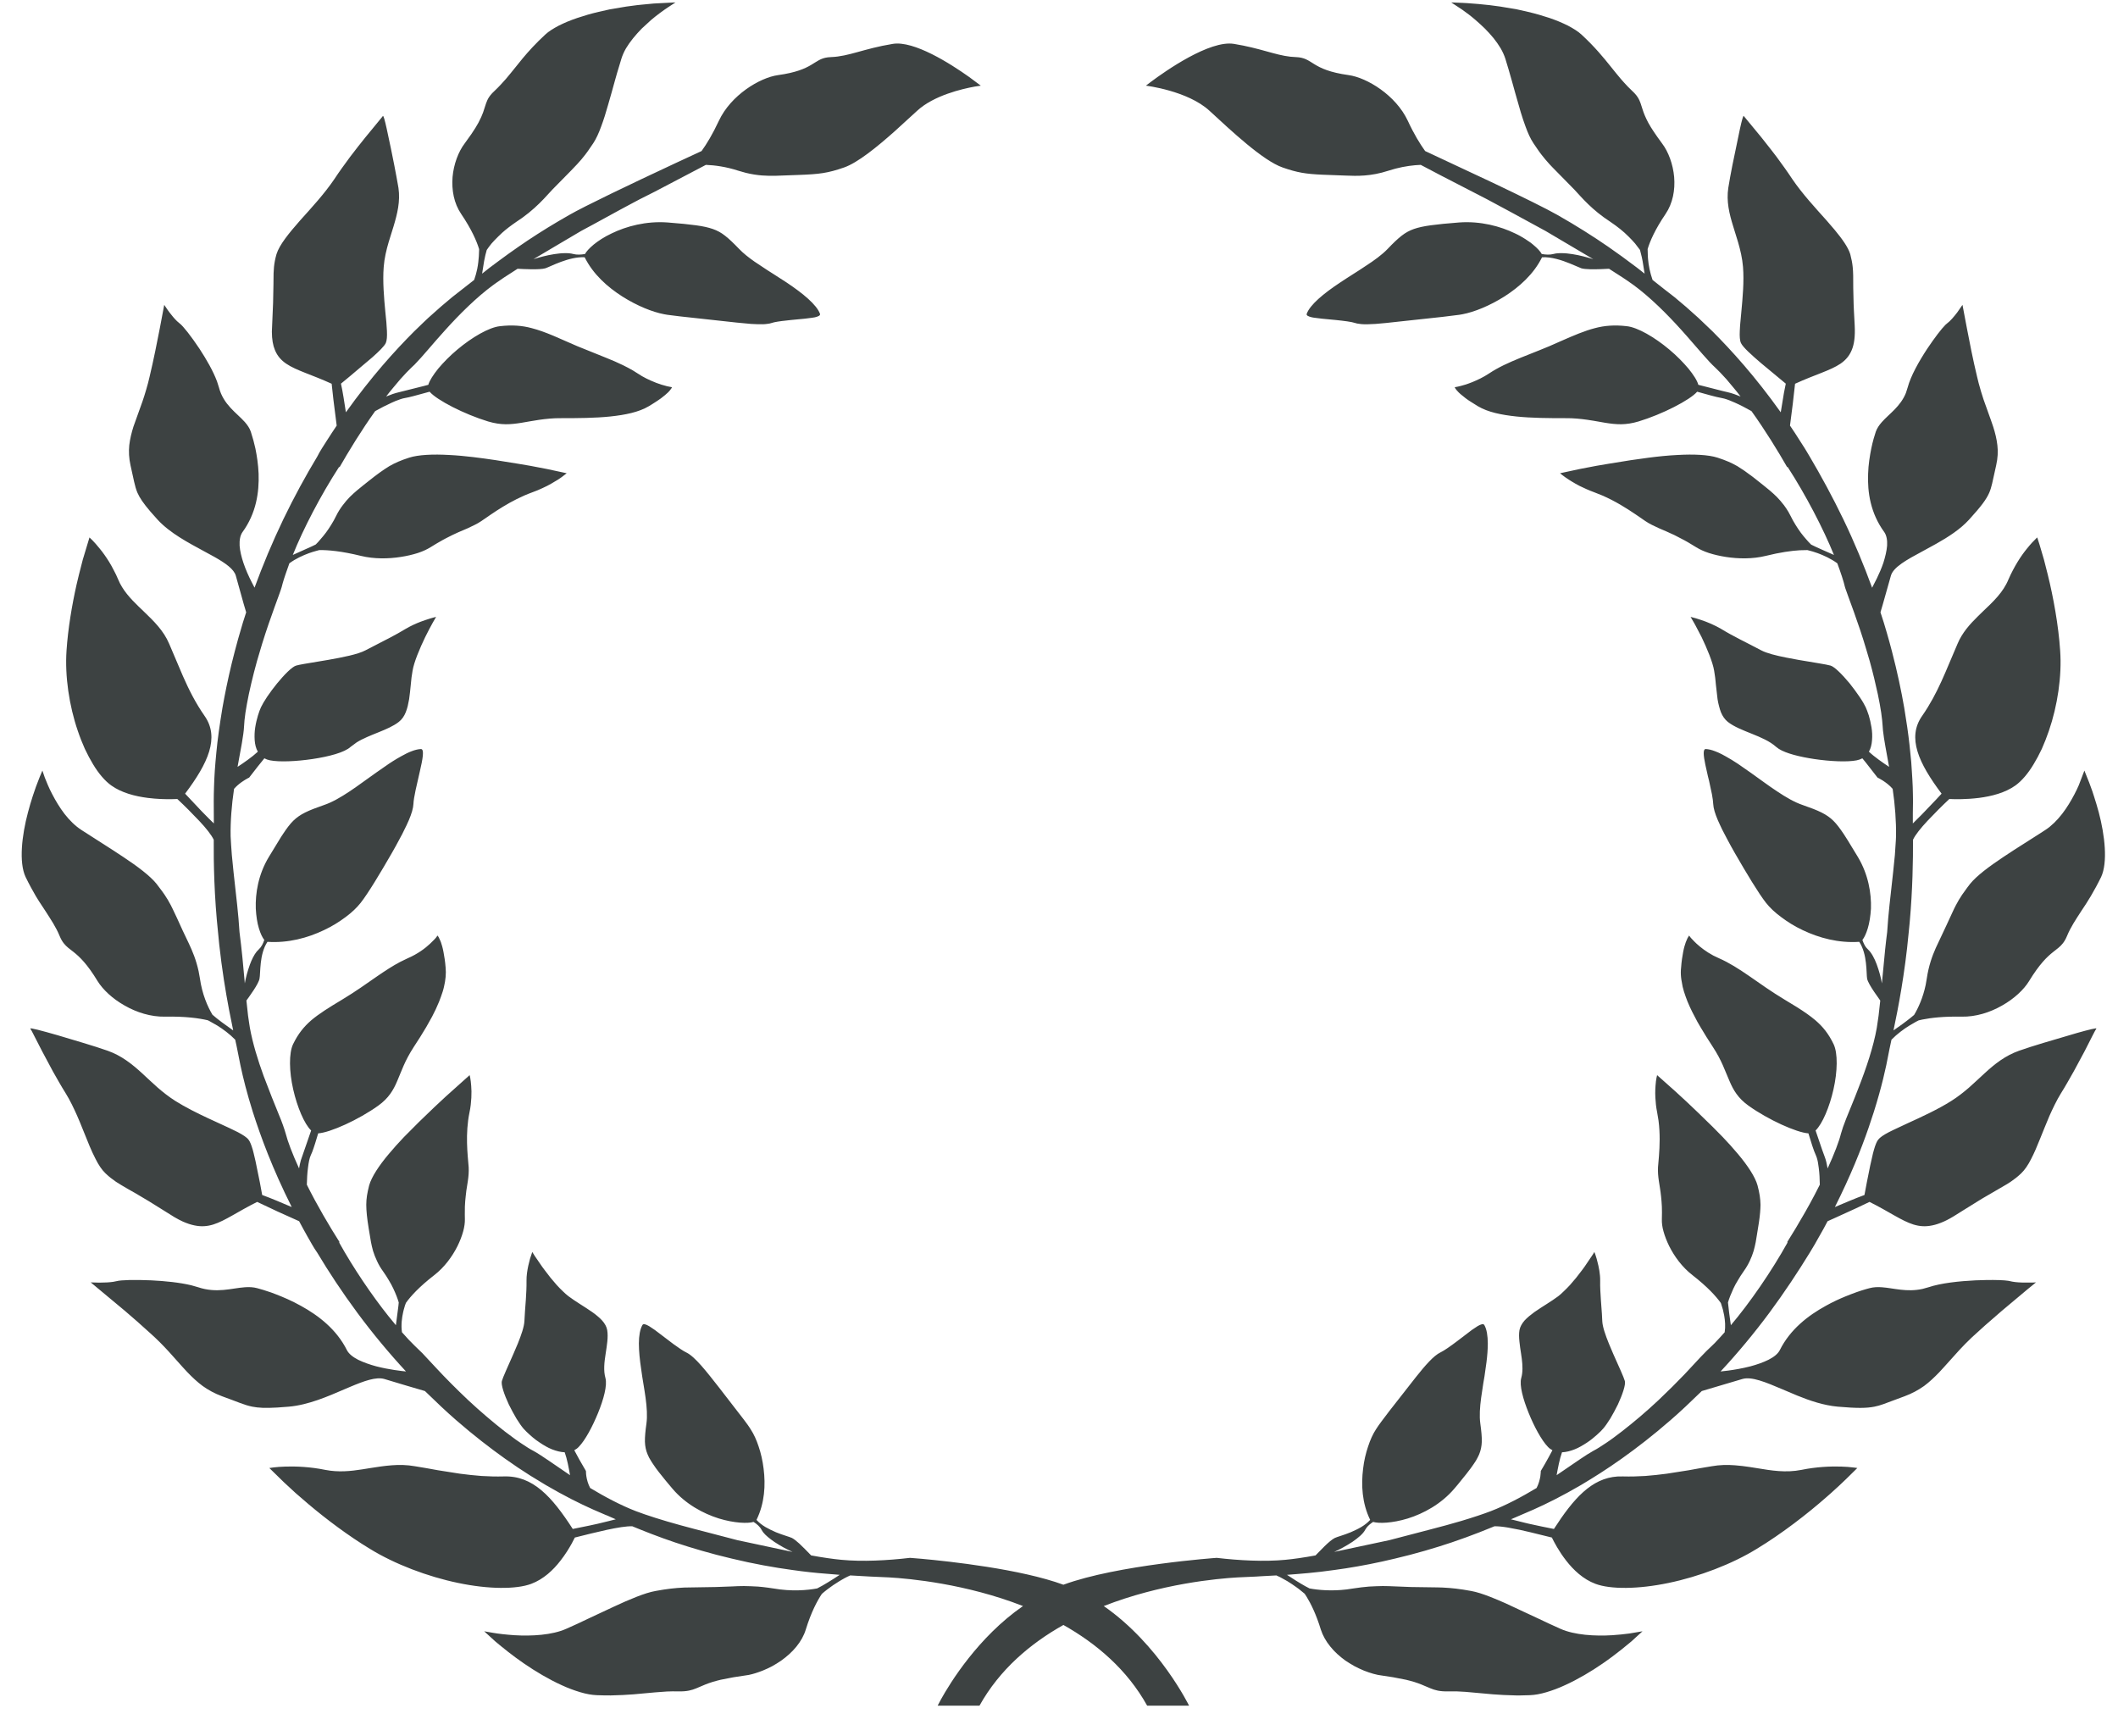 <?xml version="1.0" encoding="UTF-8"?>
<svg width="61px" height="50px" viewBox="0 0 61 50" version="1.1" xmlns="http://www.w3.org/2000/svg" xmlns:xlink="http://www.w3.org/1999/xlink">
    <title>21</title>
    <g id="页面-1" stroke="none" stroke-width="1" fill="none" fill-rule="evenodd">
        <g id="花环" transform="translate(-79, -322)" fill="#3D4242">
            <path d="M98.371,322.073 L98.454,322.07 L98.24,322.21 C98.109,322.297 97.934,322.422 97.753,322.575 L97.484,322.822 C97.397,322.911 97.312,323.005 97.235,323.1 C97.157,323.196 97.089,323.293 97.03,323.391 C96.972,323.491 96.928,323.591 96.897,323.69 L96.771,324.107 C96.75,324.18 96.729,324.254 96.708,324.33 L96.613,324.672 L96.516,325.011 C96.452,325.237 96.387,325.451 96.315,325.64 C96.246,325.831 96.171,325.997 96.087,326.124 L95.931,326.352 C95.906,326.387 95.882,326.42 95.857,326.452 C95.784,326.55 95.707,326.635 95.622,326.729 L95.434,326.926 L94.911,327.458 L94.662,327.727 C94.504,327.893 94.307,328.081 94.042,328.272 L93.875,328.386 C93.72,328.492 93.58,328.598 93.461,328.705 L93.349,328.812 C93.277,328.881 93.214,328.95 93.158,329.012 C93.104,329.079 93.057,329.142 93.019,329.198 L93.016,329.209 C92.993,329.285 92.965,329.397 92.943,329.519 L92.885,329.881 L93.104,329.708 L93.355,329.521 C93.53,329.388 93.727,329.251 93.939,329.102 C94.277,328.867 94.662,328.619 95.081,328.372 L95.401,328.187 C95.839,327.936 97.112,327.325 98.451,326.7 L99.206,326.35 C99.351,326.149 99.522,325.869 99.704,325.479 C100.049,324.741 100.88,324.236 101.409,324.163 C102.442,324.02 102.423,323.703 102.843,323.651 L102.933,323.644 C103.451,323.626 103.866,323.403 104.712,323.264 C105.324,323.163 106.376,323.836 106.912,324.217 L107.248,324.467 L107.071,324.494 C106.713,324.559 105.896,324.747 105.416,325.189 L104.773,325.776 C104.259,326.234 103.7,326.688 103.308,326.824 C102.835,326.988 102.597,327.016 102.005,327.038 L101.343,327.062 C101.105,327.068 100.815,327.061 100.478,326.977 L100.27,326.918 C99.916,326.802 99.588,326.758 99.33,326.748 L97.858,327.52 L97.428,327.737 L97.198,327.859 C96.73,328.106 96.224,328.393 95.734,328.653 C95.283,328.924 94.8,329.2 94.364,329.464 C94.53,329.412 94.749,329.351 94.96,329.319 C95.067,329.303 95.168,329.291 95.261,329.291 C95.354,329.289 95.439,329.295 95.503,329.313 C95.613,329.343 95.732,329.335 95.849,329.315 C95.885,329.245 95.971,329.15 96.099,329.043 C96.163,328.989 96.239,328.937 96.325,328.881 C96.412,328.827 96.508,328.772 96.614,328.723 C97.034,328.518 97.609,328.361 98.228,328.407 L98.691,328.447 L99.043,328.488 C99.249,328.516 99.4,328.55 99.53,328.595 C99.661,328.641 99.769,328.699 99.885,328.791 C100.002,328.882 100.127,329.003 100.288,329.17 C100.408,329.295 100.563,329.418 100.734,329.537 L101.094,329.776 L101.281,329.895 C101.406,329.973 101.531,330.056 101.652,330.134 C102.13,330.453 102.519,330.775 102.616,331.036 C102.633,331.083 102.574,331.113 102.471,331.138 L102.385,331.152 L102.176,331.178 L101.779,331.216 C101.592,331.235 101.414,331.256 101.295,331.282 L101.167,331.317 L101.108,331.326 C101.067,331.332 101.023,331.337 100.972,331.338 C100.875,331.342 100.759,331.334 100.634,331.329 L100.226,331.291 L98.571,331.11 L98.222,331.066 C98.189,331.061 98.158,331.055 98.129,331.05 C97.79,330.986 97.348,330.808 96.922,330.538 C96.493,330.264 96.08,329.896 95.839,329.409 C95.387,329.384 94.855,329.678 94.706,329.727 C94.539,329.775 94.071,329.749 93.907,329.74 L93.513,329.994 L93.295,330.144 C93.262,330.168 93.23,330.191 93.2,330.212 C92.729,330.558 92.238,331.045 91.827,331.501 C91.465,331.899 91.164,332.274 90.941,332.499 L90.85,332.585 C90.764,332.665 90.656,332.781 90.529,332.922 L90.333,333.155 C90.263,333.237 90.193,333.324 90.121,333.419 C90.242,333.369 90.373,333.322 90.498,333.294 L91.213,333.115 C91.257,333.104 91.298,333.093 91.336,333.082 C91.37,332.959 91.477,332.797 91.621,332.616 C91.77,332.439 91.96,332.244 92.171,332.068 C92.592,331.714 93.083,331.427 93.4,331.394 C93.577,331.373 93.736,331.369 93.886,331.379 C94.034,331.389 94.173,331.412 94.316,331.451 C94.51,331.501 94.71,331.574 94.944,331.672 L95.63,331.971 L96.461,332.306 C96.634,332.376 96.793,332.443 96.942,332.517 C97.043,332.566 97.139,332.617 97.23,332.67 L97.362,332.753 C97.447,332.81 97.531,332.859 97.613,332.899 L97.733,332.956 C97.851,333.01 97.959,333.049 98.051,333.078 L98.211,333.123 L98.355,333.152 L98.332,333.192 L98.281,333.258 C98.269,333.271 98.256,333.286 98.24,333.301 C98.192,333.349 98.127,333.402 98.037,333.471 L97.964,333.522 L97.881,333.577 C97.824,333.613 97.76,333.656 97.686,333.699 C97.396,333.871 97.009,333.949 96.573,333.995 C96.138,334.04 95.647,334.043 95.166,334.043 C94.925,334.04 94.72,334.064 94.532,334.09 C94.344,334.116 94.182,334.151 94.024,334.175 C93.866,334.201 93.718,334.219 93.562,334.218 C93.407,334.216 93.244,334.193 93.059,334.138 C92.376,333.931 91.582,333.524 91.373,333.281 L90.906,333.408 C90.859,333.42 90.816,333.431 90.776,333.44 L90.668,333.462 C90.595,333.473 90.499,333.505 90.391,333.549 L90.28,333.598 C90.205,333.632 90.123,333.671 90.043,333.712 L89.805,333.84 C89.413,334.386 89.038,335.002 88.78,335.454 L88.766,335.447 C88.241,336.256 87.737,337.224 87.433,337.982 L87.98,337.736 L88.093,337.681 L88.162,337.61 L88.232,337.529 C88.283,337.472 88.333,337.41 88.385,337.342 C88.438,337.273 88.486,337.197 88.537,337.117 L88.611,336.992 L88.681,336.858 C88.736,336.743 88.803,336.641 88.871,336.551 C88.939,336.461 89.006,336.381 89.077,336.31 C89.218,336.171 89.353,336.064 89.461,335.977 L89.619,335.852 C89.869,335.651 90.046,335.528 90.211,335.426 C90.38,335.329 90.543,335.258 90.782,335.181 C91.047,335.095 91.473,335.077 91.934,335.103 C92.391,335.125 92.885,335.194 93.276,335.252 L93.93,335.357 L94.272,335.415 L94.747,335.506 L95.321,335.629 L95.253,335.682 C95.211,335.716 95.148,335.764 95.064,335.817 L94.869,335.933 C94.833,335.954 94.795,335.975 94.754,335.995 C94.672,336.035 94.584,336.077 94.487,336.118 L94.335,336.177 C93.703,336.406 93.194,336.78 92.862,337.007 C92.802,337.048 92.739,337.083 92.675,337.115 L92.474,337.212 L92.191,337.333 C92.139,337.357 92.084,337.382 92.026,337.41 L91.84,337.504 L91.738,337.559 C91.635,337.616 91.523,337.683 91.397,337.761 C91.304,337.819 91.182,337.877 91.037,337.925 C90.891,337.972 90.722,338.012 90.544,338.039 C90.188,338.095 89.775,338.102 89.394,338.009 C88.839,337.872 88.448,337.838 88.196,337.842 L88.111,337.865 C88.057,337.879 87.984,337.901 87.899,337.931 C87.73,337.993 87.516,338.088 87.334,338.223 L87.225,338.534 C87.192,338.63 87.164,338.718 87.142,338.796 L87.113,338.906 C87.074,339.056 86.796,339.744 86.552,340.533 L86.497,340.717 C86.363,341.148 86.252,341.597 86.167,341.989 C86.126,342.186 86.094,342.367 86.069,342.525 L86.042,342.742 L86.029,342.916 C86.018,343.169 85.931,343.595 85.842,344.085 C86.015,343.972 86.264,343.8 86.426,343.648 C86.37,343.551 86.344,343.438 86.335,343.316 C86.327,343.195 86.331,343.068 86.351,342.945 C86.37,342.821 86.4,342.705 86.429,342.605 C86.458,342.505 86.493,342.421 86.517,342.367 C86.55,342.296 86.613,342.187 86.694,342.066 C86.777,341.944 86.877,341.808 86.981,341.681 C87.191,341.426 87.41,341.204 87.527,341.169 C87.57,341.156 87.652,341.139 87.76,341.12 L88.447,341.005 C88.866,340.931 89.305,340.846 89.524,340.73 L90.244,340.358 C90.392,340.28 90.535,340.201 90.681,340.112 C90.818,340.031 90.974,339.959 91.118,339.904 L91.257,339.855 C91.432,339.795 91.56,339.766 91.56,339.766 L91.463,339.934 C91.402,340.04 91.328,340.186 91.246,340.348 C91.089,340.674 90.923,341.067 90.882,341.318 L90.852,341.512 L90.809,341.93 C90.802,341.999 90.793,342.07 90.783,342.136 C90.771,342.205 90.758,342.271 90.743,342.334 C90.726,342.395 90.71,342.455 90.686,342.512 C90.642,342.624 90.576,342.72 90.486,342.79 C90.18,343.031 89.644,343.148 89.271,343.381 L89.099,343.508 C88.923,343.672 88.469,343.789 88.003,343.859 C87.535,343.929 87.042,343.95 86.777,343.897 C86.715,343.885 86.661,343.865 86.614,343.839 L86.415,344.086 L86.176,344.394 L86.134,344.415 C86.053,344.459 85.875,344.564 85.741,344.718 C85.671,345.183 85.634,345.662 85.642,346.082 L85.656,346.33 C85.662,346.42 85.669,346.518 85.677,346.622 L85.727,347.124 L85.831,348.066 C85.858,348.325 85.883,348.588 85.898,348.844 C85.962,349.333 86.01,349.849 86.051,350.321 C86.076,350.164 86.131,349.963 86.197,349.779 C86.251,349.633 86.318,349.498 86.392,349.406 L86.449,349.346 C86.53,349.272 86.578,349.172 86.612,349.069 C86.559,349.005 86.504,348.892 86.457,348.737 C86.409,348.581 86.379,348.388 86.367,348.168 C86.352,347.729 86.437,347.188 86.741,346.683 L87.093,346.106 L87.151,346.018 C87.26,345.853 87.35,345.733 87.447,345.637 C87.644,345.446 87.865,345.346 88.332,345.184 C88.567,345.105 88.817,344.959 89.07,344.791 L89.261,344.66 L89.833,344.251 L90.202,343.995 C90.282,343.942 90.36,343.892 90.437,343.847 L90.549,343.783 C90.658,343.721 90.762,343.669 90.857,343.634 C90.954,343.596 91.042,343.576 91.12,343.572 C91.232,343.566 91.172,343.869 91.091,344.22 L90.97,344.753 C90.933,344.921 90.911,345.065 90.907,345.154 C90.902,345.275 90.854,345.435 90.775,345.621 L90.71,345.765 C90.672,345.846 90.63,345.932 90.584,346.021 L90.399,346.365 L90.279,346.578 C89.952,347.145 89.602,347.729 89.386,348.003 C89.279,348.138 89.133,348.279 88.952,348.412 C88.772,348.547 88.564,348.678 88.328,348.788 C87.859,349.012 87.297,349.164 86.703,349.124 C86.586,349.298 86.533,349.529 86.511,349.732 C86.488,349.935 86.49,350.112 86.474,350.184 C86.448,350.34 86.181,350.695 86.097,350.815 L86.144,351.248 L86.18,351.494 C86.186,351.532 86.192,351.568 86.197,351.601 C86.275,352.036 86.424,352.525 86.593,352.987 L86.829,353.599 L87.028,354.092 C87.123,354.315 87.189,354.51 87.229,354.648 C87.283,354.864 87.421,355.232 87.613,355.65 C87.627,355.571 87.643,355.491 87.665,355.414 L87.961,354.557 C87.766,354.371 87.559,353.882 87.444,353.372 C87.328,352.862 87.316,352.33 87.442,352.069 C87.588,351.77 87.75,351.57 87.965,351.383 C88.188,351.195 88.465,351.021 88.851,350.79 C89.24,350.556 89.566,350.322 89.867,350.113 C90.095,349.957 90.308,349.817 90.524,349.703 L90.741,349.598 C91.032,349.473 91.248,349.309 91.389,349.176 L91.508,349.058 C91.524,349.041 91.538,349.025 91.55,349.012 L91.602,348.943 L91.633,348.989 L91.673,349.073 C91.681,349.092 91.689,349.112 91.699,349.135 C91.723,349.205 91.751,349.298 91.773,349.418 C91.795,349.537 91.821,349.684 91.834,349.864 C91.843,349.953 91.843,350.044 91.834,350.137 L91.816,350.276 L91.788,350.415 C91.768,350.51 91.736,350.604 91.701,350.701 L91.647,350.845 L91.552,351.063 L91.443,351.281 C91.39,351.38 91.336,351.477 91.278,351.576 C91.165,351.77 91.039,351.966 90.914,352.156 C90.792,352.345 90.699,352.522 90.628,352.683 C90.558,352.843 90.501,352.99 90.443,353.126 C90.329,353.397 90.194,353.626 89.894,353.842 C89.328,354.248 88.511,354.617 88.164,354.64 L88.076,354.929 C88.047,355.021 88.019,355.105 87.992,355.175 L87.952,355.267 C87.914,355.348 87.888,355.478 87.87,355.632 C87.849,355.784 87.841,355.956 87.837,356.118 C88.132,356.713 88.499,357.331 88.78,357.773 L88.766,357.78 C89.173,358.512 89.705,359.3 90.195,359.913 L90.402,360.165 L90.475,359.605 L90.484,359.51 C90.451,359.395 90.398,359.259 90.327,359.108 C90.291,359.032 90.249,358.953 90.2,358.873 L90.124,358.749 L90.039,358.623 C89.962,358.518 89.902,358.414 89.857,358.314 C89.809,358.214 89.773,358.119 89.745,358.028 C89.719,357.937 89.7,357.852 89.685,357.774 L89.618,357.374 C89.57,357.076 89.55,356.876 89.549,356.698 C89.549,356.519 89.576,356.358 89.632,356.138 C89.701,355.894 89.916,355.568 90.195,355.237 C90.334,355.07 90.482,354.907 90.633,354.748 L91.068,354.311 L91.522,353.874 L91.843,353.575 L92.526,352.963 L92.544,353.045 C92.553,353.099 92.564,353.176 92.571,353.273 C92.579,353.37 92.582,353.483 92.575,353.614 C92.567,353.744 92.555,353.885 92.521,354.04 C92.396,354.652 92.467,355.239 92.498,355.613 C92.505,355.749 92.495,355.874 92.474,356.016 L92.431,356.291 L92.412,356.456 C92.402,356.544 92.393,356.641 92.389,356.749 L92.387,356.982 C92.387,357.024 92.388,357.067 92.389,357.112 C92.391,357.212 92.376,357.333 92.339,357.466 C92.302,357.601 92.246,357.745 92.174,357.891 C92.026,358.185 91.805,358.492 91.507,358.723 C91.072,359.06 90.827,359.331 90.691,359.522 L90.663,359.598 L90.629,359.716 C90.623,359.739 90.617,359.764 90.611,359.79 C90.576,359.947 90.546,360.16 90.577,360.368 L90.77,360.581 L90.946,360.759 L91.166,360.972 L91.581,361.417 C91.823,361.678 92.142,362 92.484,362.323 C92.828,362.645 93.2,362.96 93.534,363.221 L93.855,363.46 C93.906,363.496 93.955,363.53 94.002,363.561 L94.199,363.69 C94.259,363.728 94.313,363.759 94.361,363.783 C94.603,363.916 94.974,364.186 95.417,364.484 C95.385,364.295 95.335,364.022 95.264,363.825 C95.147,363.82 95.023,363.789 94.899,363.74 C94.776,363.692 94.658,363.621 94.549,363.548 C94.475,363.501 94.407,363.449 94.346,363.398 L94.26,363.323 C94.179,363.25 94.114,363.187 94.075,363.141 C94.022,363.08 93.952,362.978 93.875,362.856 C93.801,362.732 93.724,362.587 93.654,362.447 C93.52,362.16 93.426,361.879 93.454,361.773 C93.482,361.667 93.631,361.347 93.784,360.997 L93.913,360.695 C94.014,360.445 94.095,360.21 94.103,360.051 C94.113,359.83 94.13,359.632 94.144,359.441 C94.156,359.255 94.167,359.071 94.164,358.882 C94.162,358.739 94.186,358.586 94.215,358.452 L94.265,358.251 L94.33,358.056 L94.401,358.17 L94.614,358.48 L94.69,358.582 C94.743,358.653 94.798,358.726 94.855,358.797 L95.033,359.006 C95.091,359.072 95.153,359.131 95.21,359.187 C95.267,359.242 95.321,359.292 95.372,359.33 C95.573,359.482 95.836,359.632 96.057,359.787 L96.138,359.846 L96.211,359.906 C96.261,359.947 96.304,359.988 96.343,360.031 C96.419,360.116 96.471,360.208 96.488,360.306 C96.505,360.405 96.503,360.515 96.492,360.63 L96.47,360.806 L96.443,360.986 C96.404,361.231 96.377,361.475 96.437,361.686 C96.494,361.895 96.387,362.293 96.225,362.691 C96.064,363.087 95.851,363.482 95.673,363.664 C95.634,363.709 95.587,363.74 95.54,363.766 L95.685,364.034 L95.875,364.363 L95.88,364.455 C95.881,364.474 95.884,364.495 95.888,364.519 C95.903,364.612 95.934,364.734 95.997,364.853 C96.425,365.111 96.886,365.355 97.314,365.52 C97.618,365.636 98.077,365.783 98.596,365.925 C99.115,366.068 99.692,366.209 100.234,366.355 L101.825,366.694 L101.658,366.613 C101.628,366.598 101.598,366.582 101.568,366.566 C101.479,366.516 101.388,366.463 101.303,366.406 C101.167,366.312 101.049,366.218 100.977,366.126 L100.933,366.057 C100.885,365.965 100.799,365.891 100.703,365.83 C100.542,365.879 100.156,365.869 99.704,365.731 C99.254,365.591 98.742,365.315 98.368,364.874 L98.175,364.644 L98.093,364.542 C98.011,364.445 97.947,364.357 97.889,364.281 L97.789,364.135 L97.747,364.069 C97.705,364.005 97.676,363.944 97.652,363.887 C97.602,363.768 97.579,363.655 97.574,363.519 C97.572,363.379 97.587,363.215 97.618,362.996 C97.648,362.78 97.629,362.523 97.593,362.255 L97.563,362.052 L97.496,361.639 L97.467,361.435 C97.426,361.167 97.4,360.906 97.4,360.689 C97.402,360.466 97.432,360.282 97.503,360.159 C97.529,360.115 97.6,360.137 97.696,360.193 L97.861,360.303 L98.395,360.708 C98.545,360.817 98.68,360.909 98.764,360.949 C99.015,361.068 99.35,361.502 99.71,361.961 L100.418,362.877 C100.503,362.989 100.575,363.087 100.624,363.17 C100.71,363.301 100.787,363.467 100.85,363.661 C100.915,363.851 100.965,364.069 100.993,364.301 C101.051,364.763 101.026,365.286 100.788,365.772 C100.858,365.85 100.947,365.919 101.046,365.978 C101.145,366.036 101.249,366.084 101.349,366.128 C101.553,366.211 101.738,366.259 101.808,366.292 C101.865,366.321 101.942,366.382 102.022,366.455 L102.18,366.609 L102.362,366.795 C102.699,366.857 103.003,366.9 103.229,366.921 C103.834,366.98 104.564,366.941 105.209,366.865 L105.539,366.892 C106.337,366.965 108.393,367.186 109.627,367.639 C111.178,367.067 114.042,366.865 114.042,366.865 C114.687,366.941 115.417,366.98 116.022,366.921 C116.25,366.9 116.55,366.857 116.888,366.795 L117.148,366.531 C117.255,366.426 117.366,366.331 117.444,366.292 C117.514,366.259 117.699,366.211 117.901,366.128 C118.001,366.084 118.107,366.036 118.204,365.978 C118.303,365.919 118.391,365.85 118.462,365.772 C118.225,365.286 118.201,364.763 118.258,364.301 C118.284,364.069 118.337,363.851 118.401,363.661 C118.464,363.467 118.54,363.301 118.625,363.17 C118.71,363.032 118.853,362.85 119.014,362.637 L119.777,361.662 C120.045,361.325 120.29,361.042 120.485,360.949 C120.592,360.899 120.777,360.768 120.969,360.623 L121.389,360.303 L121.554,360.193 C121.65,360.137 121.721,360.115 121.749,360.159 C121.82,360.282 121.848,360.466 121.85,360.689 C121.85,360.852 121.836,361.039 121.811,361.236 L121.754,361.639 L121.719,361.845 L121.658,362.255 C121.622,362.523 121.604,362.78 121.634,362.996 C121.664,363.215 121.68,363.379 121.677,363.519 C121.672,363.655 121.648,363.768 121.6,363.887 C121.574,363.944 121.544,364.005 121.506,364.069 C121.466,364.133 121.417,364.202 121.361,364.281 L121.233,364.448 L120.985,364.755 C120.953,364.793 120.92,364.833 120.884,364.874 C120.508,365.315 119.997,365.591 119.546,365.731 C119.094,365.869 118.708,365.879 118.547,365.83 C118.477,365.876 118.41,365.929 118.361,365.992 L118.318,366.057 C118.261,366.17 118.118,366.289 117.948,366.406 C117.863,366.463 117.771,366.516 117.681,366.566 C117.593,366.614 117.505,366.66 117.424,366.694 L119.016,366.355 L120.119,366.067 C120.302,366.02 120.482,365.972 120.655,365.925 L121.084,365.803 C121.425,365.701 121.72,365.603 121.936,365.52 C122.366,365.355 122.826,365.111 123.255,364.853 C123.317,364.734 123.347,364.612 123.363,364.519 C123.377,364.424 123.376,364.363 123.376,364.363 L123.495,364.16 C123.563,364.044 123.643,363.893 123.711,363.766 C123.662,363.74 123.618,363.709 123.577,363.664 C123.401,363.482 123.185,363.087 123.026,362.691 C122.865,362.293 122.755,361.895 122.813,361.686 C122.861,361.517 122.853,361.327 122.829,361.133 L122.808,360.986 C122.789,360.864 122.771,360.746 122.76,360.63 C122.748,360.515 122.745,360.405 122.762,360.306 C122.78,360.208 122.834,360.116 122.907,360.031 C122.947,359.988 122.991,359.947 123.039,359.906 L123.192,359.787 C123.414,359.632 123.676,359.482 123.879,359.33 C123.929,359.292 123.984,359.242 124.039,359.187 C124.098,359.131 124.158,359.072 124.218,359.006 L124.396,358.797 L124.562,358.582 L124.637,358.48 L124.874,358.13 L124.919,358.056 L124.947,358.13 L124.985,358.251 L125.004,358.326 C125.047,358.483 125.089,358.691 125.086,358.882 C125.082,359.071 125.095,359.255 125.107,359.441 L125.136,359.837 C125.14,359.906 125.144,359.977 125.147,360.051 C125.155,360.21 125.235,360.445 125.337,360.695 L125.465,360.997 C125.62,361.347 125.769,361.667 125.797,361.773 C125.825,361.879 125.729,362.16 125.597,362.447 C125.527,362.587 125.451,362.732 125.376,362.856 C125.299,362.978 125.228,363.08 125.174,363.141 C125.137,363.187 125.073,363.25 124.991,363.323 C124.909,363.396 124.813,363.477 124.703,363.548 C124.591,363.621 124.474,363.692 124.351,363.74 C124.229,363.789 124.105,363.82 123.987,363.825 C123.916,364.022 123.866,364.295 123.832,364.484 L124.511,364.021 C124.658,363.922 124.785,363.84 124.889,363.783 C124.984,363.735 125.107,363.656 125.249,363.561 C125.392,363.468 125.547,363.349 125.715,363.221 C126.052,362.96 126.424,362.645 126.766,362.323 L127.161,361.94 C127.287,361.815 127.406,361.694 127.515,361.58 L127.977,361.084 C128.059,360.997 128.122,360.933 128.152,360.904 L128.304,360.759 L128.39,360.675 C128.477,360.586 128.571,360.48 128.672,360.368 C128.698,360.202 128.683,360.032 128.659,359.891 L128.621,359.716 L128.568,359.543 L128.559,359.522 C128.422,359.331 128.177,359.06 127.744,358.723 C127.446,358.492 127.224,358.185 127.076,357.891 C127.004,357.745 126.948,357.601 126.911,357.466 C126.873,357.333 126.859,357.212 126.863,357.112 C126.868,356.977 126.866,356.857 126.863,356.749 C126.858,356.641 126.849,356.544 126.84,356.456 C126.822,356.28 126.795,356.141 126.777,356.016 C126.756,355.874 126.745,355.749 126.752,355.613 L126.779,355.296 C126.801,355.003 126.816,354.645 126.766,354.268 L126.728,354.04 C126.696,353.885 126.683,353.744 126.676,353.614 C126.671,353.527 126.671,353.448 126.674,353.375 L126.68,353.273 C126.692,353.079 126.726,352.963 126.726,352.963 L127.255,353.434 L127.568,353.722 L127.888,354.026 L128.322,354.448 L128.618,354.748 C128.769,354.907 128.918,355.07 129.057,355.237 C129.335,355.568 129.551,355.894 129.618,356.138 C129.676,356.358 129.701,356.519 129.704,356.698 C129.702,356.84 129.689,356.997 129.658,357.206 L129.601,357.56 C129.583,357.688 129.557,357.846 129.505,358.028 C129.478,358.119 129.442,358.214 129.395,358.314 C129.364,358.381 129.327,358.449 129.283,358.518 L129.127,358.749 L129.052,358.873 C129.002,358.953 128.959,359.032 128.924,359.108 C128.854,359.259 128.8,359.395 128.767,359.51 L128.802,359.82 L128.85,360.165 C129.392,359.526 130.02,358.617 130.485,357.78 L130.472,357.773 L130.721,357.368 C130.896,357.077 131.085,356.748 131.259,356.417 L131.412,356.118 C131.41,355.956 131.402,355.784 131.381,355.632 C131.368,355.516 131.349,355.414 131.324,355.337 L131.297,355.267 C131.234,355.135 131.159,354.887 131.084,354.64 C130.741,354.617 129.925,354.248 129.357,353.842 C129.057,353.626 128.922,353.397 128.808,353.126 L128.621,352.683 C128.55,352.522 128.459,352.345 128.335,352.156 C128.211,351.966 128.086,351.77 127.973,351.576 L127.887,351.428 L127.735,351.137 L127.665,350.99 C127.619,350.893 127.582,350.796 127.548,350.701 C127.513,350.604 127.483,350.51 127.461,350.415 L127.436,350.276 C127.426,350.228 127.419,350.181 127.415,350.137 C127.406,350.044 127.406,349.953 127.417,349.864 C127.429,349.684 127.454,349.537 127.476,349.418 C127.498,349.298 127.527,349.205 127.552,349.135 L127.599,349.024 L127.646,348.943 L127.7,349.012 L127.796,349.113 C127.816,349.133 127.838,349.154 127.861,349.176 C127.976,349.282 128.136,349.408 128.344,349.519 L128.51,349.598 C128.801,349.725 129.08,349.904 129.384,350.113 L129.859,350.442 C130.027,350.556 130.205,350.673 130.4,350.79 L130.752,351.004 C130.965,351.138 131.137,351.258 131.285,351.383 C131.502,351.57 131.664,351.77 131.808,352.069 C131.935,352.33 131.922,352.862 131.806,353.372 C131.692,353.882 131.484,354.371 131.29,354.557 L131.48,355.115 C131.503,355.179 131.526,355.242 131.548,355.301 C131.592,355.412 131.616,355.532 131.637,355.65 C131.829,355.232 131.969,354.864 132.021,354.648 L132.081,354.457 C132.106,354.385 132.135,354.307 132.169,354.222 L132.422,353.599 C132.458,353.511 132.494,353.42 132.528,353.327 C132.746,352.772 132.958,352.145 133.053,351.601 L133.105,351.248 L133.153,350.815 L132.978,350.565 C132.885,350.427 132.791,350.273 132.774,350.184 C132.761,350.112 132.764,349.935 132.74,349.732 C132.718,349.529 132.663,349.298 132.548,349.124 C131.952,349.164 131.39,349.012 130.921,348.788 C130.686,348.678 130.479,348.547 130.3,348.412 C130.118,348.279 129.97,348.138 129.864,348.003 C129.648,347.729 129.298,347.145 128.971,346.578 L128.851,346.365 L128.739,346.157 C128.689,346.065 128.642,345.975 128.6,345.89 L128.541,345.765 C128.446,345.567 128.38,345.392 128.354,345.252 L128.342,345.154 C128.339,345.087 128.327,344.99 128.305,344.874 L128.223,344.49 L128.189,344.354 L128.114,344.017 C128.061,343.76 128.04,343.567 128.13,343.572 C128.207,343.576 128.296,343.596 128.392,343.634 C128.456,343.657 128.524,343.688 128.594,343.724 L128.702,343.783 C128.811,343.843 128.929,343.915 129.05,343.995 L129.418,344.251 L129.798,344.524 C129.926,344.616 130.054,344.707 130.182,344.791 C130.434,344.959 130.683,345.105 130.919,345.184 C131.384,345.346 131.607,345.446 131.802,345.637 C131.899,345.733 131.988,345.853 132.1,346.018 L132.218,346.203 L132.51,346.683 C132.811,347.188 132.899,347.729 132.885,348.168 C132.872,348.388 132.84,348.581 132.793,348.737 C132.746,348.892 132.691,349.005 132.639,349.069 C132.664,349.146 132.697,349.222 132.746,349.286 L132.802,349.346 C132.896,349.432 132.986,349.596 133.053,349.779 C133.12,349.963 133.176,350.164 133.2,350.321 L133.294,349.339 C133.311,349.173 133.331,349.007 133.352,348.844 C133.367,348.588 133.392,348.325 133.419,348.066 L133.523,347.124 L133.574,346.622 L133.602,346.2 C133.604,346.159 133.606,346.119 133.607,346.082 C133.614,345.662 133.579,345.183 133.51,344.718 C133.331,344.512 133.074,344.394 133.074,344.394 L132.736,343.96 C132.702,343.919 132.669,343.877 132.637,343.839 C132.59,343.865 132.535,343.885 132.474,343.897 C132.21,343.95 131.716,343.929 131.247,343.859 C130.839,343.797 130.443,343.701 130.231,343.567 L130.152,343.508 C129.791,343.183 129.12,343.072 128.763,342.79 C128.676,342.72 128.61,342.624 128.564,342.512 C128.541,342.455 128.525,342.395 128.509,342.334 C128.492,342.271 128.478,342.205 128.467,342.136 L128.419,341.719 L128.409,341.615 L128.398,341.512 C128.39,341.446 128.379,341.379 128.369,341.318 C128.328,341.067 128.163,340.674 128.007,340.348 L127.836,340.021 C127.819,339.989 127.803,339.96 127.788,339.934 L127.69,339.766 L127.837,339.805 C127.882,339.819 127.935,339.835 127.994,339.855 C128.171,339.913 128.385,340.004 128.57,340.112 C128.933,340.334 129.285,340.496 129.726,340.73 C129.882,340.813 130.151,340.88 130.445,340.938 L130.802,341.005 C131.217,341.077 131.607,341.134 131.723,341.169 C131.839,341.204 132.059,341.426 132.271,341.681 C132.374,341.808 132.471,341.944 132.555,342.066 C132.638,342.187 132.7,342.296 132.733,342.367 C132.758,342.421 132.79,342.505 132.823,342.605 C132.853,342.705 132.88,342.821 132.9,342.945 C132.921,343.068 132.926,343.195 132.916,343.316 C132.907,343.438 132.881,343.551 132.826,343.648 C132.986,343.8 133.236,343.972 133.407,344.085 L133.301,343.499 C133.27,343.321 133.244,343.163 133.231,343.035 L133.222,342.916 C133.217,342.817 133.202,342.682 133.18,342.525 C133.156,342.367 133.124,342.186 133.082,341.989 C133.019,341.695 132.941,341.369 132.85,341.042 L132.754,340.717 C132.519,339.914 132.225,339.18 132.15,338.95 L132.136,338.906 C132.097,338.735 132.018,338.5 131.916,338.223 C131.732,338.088 131.519,337.993 131.352,337.931 L131.2,337.881 L131.054,337.842 L130.838,337.847 C130.596,337.861 130.271,337.906 129.855,338.009 C129.476,338.102 129.063,338.095 128.704,338.039 C128.53,338.012 128.358,337.972 128.214,337.925 C128.067,337.877 127.948,337.819 127.853,337.761 L127.618,337.619 C127.581,337.598 127.546,337.578 127.511,337.559 L127.224,337.41 C127.05,337.326 126.905,337.268 126.777,337.212 L126.574,337.115 C126.511,337.083 126.447,337.048 126.388,337.007 L126.107,336.814 C125.846,336.637 125.522,336.432 125.146,336.269 L124.915,336.177 C124.758,336.12 124.619,336.055 124.495,335.995 C124.414,335.954 124.342,335.912 124.278,335.873 L124.188,335.817 C124.105,335.764 124.039,335.716 123.996,335.682 L123.931,335.629 L124.504,335.506 L124.979,335.415 L125.321,335.357 C125.549,335.318 125.778,335.282 125.974,335.252 L126.484,335.181 C126.754,335.146 127.042,335.116 127.316,335.103 C127.779,335.077 128.202,335.095 128.469,335.181 C128.706,335.258 128.869,335.329 129.039,335.426 C129.171,335.507 129.311,335.603 129.49,335.74 L129.789,335.977 C129.899,336.064 130.032,336.171 130.173,336.31 C130.244,336.381 130.311,336.461 130.381,336.551 C130.425,336.611 130.47,336.676 130.511,336.747 L130.57,336.858 C130.615,336.951 130.664,337.036 130.714,337.117 C130.764,337.197 130.814,337.273 130.865,337.342 L130.942,337.44 L131.018,337.529 C131.067,337.585 131.113,337.638 131.159,337.681 L131.168,337.687 C131.309,337.76 131.61,337.889 131.819,337.982 C131.512,337.224 131.008,336.256 130.485,335.447 L130.472,335.454 C130.214,335.002 129.836,334.386 129.444,333.84 L129.208,333.712 L129.088,333.652 L128.971,333.598 C128.856,333.546 128.75,333.504 128.662,333.48 L128.582,333.462 C128.422,333.435 128.151,333.356 127.88,333.281 C127.667,333.524 126.875,333.931 126.19,334.138 C126.006,334.193 125.843,334.216 125.689,334.218 C125.533,334.219 125.385,334.201 125.225,334.175 L124.899,334.118 C124.841,334.108 124.782,334.099 124.719,334.09 C124.532,334.064 124.326,334.04 124.084,334.043 C123.603,334.043 123.112,334.04 122.678,333.995 C122.241,333.949 121.854,333.871 121.565,333.699 L121.37,333.577 C121.308,333.539 121.259,333.505 121.214,333.471 L121.065,333.351 C121.045,333.334 121.027,333.317 121.011,333.301 C120.963,333.255 120.936,333.216 120.918,333.192 L120.896,333.152 L120.981,333.136 C121.032,333.125 121.107,333.107 121.199,333.078 C121.261,333.058 121.329,333.035 121.403,333.005 L121.516,332.956 C121.595,332.921 121.678,332.881 121.762,332.832 L121.89,332.753 C122.019,332.667 122.156,332.591 122.307,332.517 C122.458,332.443 122.618,332.376 122.787,332.306 L123.329,332.09 C123.424,332.052 123.521,332.013 123.62,331.971 L123.924,331.837 C124.34,331.653 124.642,331.526 124.932,331.451 C125.078,331.412 125.216,331.389 125.366,331.379 C125.515,331.369 125.675,331.373 125.852,331.394 C126.167,331.427 126.658,331.714 127.079,332.068 C127.29,332.244 127.48,332.439 127.629,332.616 C127.775,332.797 127.881,332.959 127.913,333.082 L128.614,333.261 C128.662,333.273 128.709,333.284 128.754,333.294 C128.877,333.322 129.008,333.369 129.13,333.419 L129.023,333.282 L128.918,333.155 C128.85,333.072 128.784,332.992 128.723,332.922 L128.545,332.73 C128.491,332.674 128.442,332.625 128.399,332.585 C128.2,332.406 127.918,332.059 127.574,331.67 L127.423,331.501 C127.013,331.045 126.523,330.558 126.052,330.212 L125.851,330.071 C125.815,330.046 125.776,330.02 125.736,329.994 L125.341,329.74 L125.101,329.751 C124.902,329.758 124.656,329.759 124.545,329.727 L124.212,329.587 C123.983,329.494 123.683,329.394 123.412,329.409 C123.172,329.896 122.757,330.264 122.329,330.538 C121.901,330.808 121.459,330.986 121.121,331.05 L121.028,331.066 L120.544,331.126 L118.917,331.302 L118.616,331.329 L118.381,331.339 C118.345,331.34 118.31,331.339 118.277,331.338 L118.207,331.334 L118.084,331.317 L118.032,331.303 C117.926,331.267 117.705,331.24 117.472,331.216 L117.074,331.178 L116.835,331.148 C116.815,331.145 116.797,331.142 116.781,331.138 C116.676,331.113 116.617,331.083 116.635,331.036 C116.731,330.775 117.119,330.453 117.601,330.134 L117.782,330.015 L118.156,329.776 L118.339,329.655 C118.58,329.499 118.803,329.337 118.964,329.17 C119.122,329.003 119.249,328.882 119.365,328.791 C119.483,328.699 119.591,328.641 119.72,328.595 C119.85,328.55 120.003,328.516 120.207,328.488 L120.56,328.447 L121.022,328.407 C121.641,328.361 122.216,328.518 122.637,328.723 C122.744,328.772 122.838,328.827 122.924,328.881 L123.084,328.989 C123.108,329.007 123.13,329.025 123.151,329.043 C123.281,329.15 123.366,329.245 123.403,329.315 C123.517,329.335 123.637,329.343 123.747,329.313 C123.812,329.295 123.894,329.289 123.988,329.291 C124.081,329.291 124.184,329.303 124.289,329.319 C124.501,329.351 124.719,329.412 124.887,329.464 C124.449,329.2 123.965,328.924 123.515,328.653 L122.531,328.117 L121.824,327.737 L120.506,327.057 C120.326,326.962 120.127,326.858 119.918,326.748 C119.712,326.756 119.462,326.786 119.189,326.857 L118.981,326.918 C118.483,327.081 118.075,327.07 117.77,327.057 L117.077,327.031 C116.603,327.009 116.367,326.972 115.942,326.824 C115.375,326.628 114.462,325.768 113.833,325.189 C113.205,324.611 112.003,324.467 112.003,324.467 L112.143,324.36 C112.565,324.045 113.84,323.149 114.54,323.264 C115.301,323.389 115.711,323.582 116.163,323.633 L116.316,323.644 C116.836,323.66 116.739,324.01 117.842,324.163 C118.369,324.236 119.201,324.741 119.546,325.479 C119.727,325.869 119.9,326.149 120.045,326.35 L122.011,327.271 C122.852,327.672 123.548,328.015 123.849,328.187 C124.393,328.495 124.887,328.809 125.312,329.102 L125.714,329.387 L126.146,329.708 L126.366,329.881 L126.308,329.519 L126.284,329.401 L126.233,329.198 L126.091,329.012 C126.037,328.95 125.974,328.881 125.903,328.812 C125.762,328.668 125.584,328.527 125.376,328.386 C124.848,328.043 124.56,327.694 124.34,327.458 L123.717,326.824 C123.686,326.792 123.656,326.76 123.627,326.729 C123.544,326.635 123.467,326.55 123.394,326.452 C123.319,326.357 123.249,326.247 123.164,326.124 C123.078,325.997 123.004,325.831 122.935,325.64 C122.888,325.514 122.843,325.377 122.799,325.233 L122.638,324.672 L122.543,324.33 C122.48,324.102 122.415,323.886 122.355,323.69 C122.323,323.591 122.277,323.491 122.22,323.391 C122.162,323.293 122.092,323.196 122.017,323.1 C121.938,323.005 121.854,322.911 121.765,322.822 C121.678,322.737 121.585,322.653 121.495,322.575 C121.363,322.46 121.23,322.361 121.117,322.282 L120.797,322.07 L121.144,322.084 L121.266,322.091 C121.363,322.097 121.47,322.105 121.586,322.116 L121.909,322.149 L122.21,322.189 L122.686,322.269 L123.005,322.341 C123.112,322.366 123.219,322.394 123.321,322.423 L123.625,322.517 C123.721,322.551 123.816,322.585 123.904,322.622 C123.994,322.659 124.077,322.699 124.156,322.737 C124.312,322.82 124.446,322.902 124.545,322.993 C124.937,323.355 125.178,323.654 125.387,323.913 C125.491,324.041 125.585,324.162 125.683,324.275 C125.749,324.35 125.815,324.424 125.885,324.497 L125.996,324.606 C126.112,324.712 126.176,324.799 126.215,324.887 L126.25,324.974 L126.31,325.159 C126.342,325.261 126.389,325.378 126.471,325.534 C126.556,325.69 126.683,325.879 126.869,326.131 C127.05,326.368 127.184,326.728 127.217,327.098 C127.248,327.473 127.178,327.854 126.969,328.163 C126.664,328.612 126.521,328.948 126.453,329.172 L126.459,329.381 C126.46,329.406 126.462,329.433 126.465,329.462 C126.472,329.547 126.486,329.644 126.507,329.747 C126.529,329.848 126.557,329.955 126.595,330.062 L126.926,330.324 C127.019,330.396 127.118,330.473 127.224,330.555 L127.553,330.832 L127.916,331.156 L128.319,331.54 C128.875,332.099 129.547,332.836 130.287,333.874 L130.379,333.314 C130.396,333.222 130.413,333.133 130.432,333.049 L129.721,332.459 C129.45,332.227 129.199,332.002 129.142,331.881 C129.107,331.808 129.1,331.687 129.107,331.532 L129.116,331.369 L129.151,330.991 C129.189,330.584 129.234,330.104 129.2,329.688 C129.18,329.438 129.123,329.201 129.057,328.972 L128.919,328.524 C128.804,328.156 128.718,327.799 128.776,327.412 C128.804,327.22 128.851,326.99 128.895,326.755 L129.113,325.705 C129.167,325.462 129.207,325.311 129.224,325.342 L129.237,325.36 L129.728,325.955 L130.015,326.319 C130.065,326.384 130.116,326.45 130.167,326.517 C130.317,326.722 130.474,326.936 130.616,327.153 C130.906,327.58 131.28,327.984 131.607,328.349 L131.839,328.619 C132.057,328.882 132.227,329.119 132.289,329.321 C132.325,329.457 132.347,329.571 132.359,329.688 C132.367,329.765 132.371,329.844 132.373,329.931 L132.375,330.302 L132.382,330.589 C132.384,330.801 132.4,331.057 132.417,331.379 C132.432,331.687 132.404,331.91 132.331,332.083 C132.26,332.255 132.15,332.376 132.006,332.475 C131.713,332.673 131.276,332.787 130.699,333.052 C130.664,333.4 130.605,333.87 130.553,334.257 L130.692,334.464 L130.976,334.908 L131.047,335.025 L131.119,335.146 C131.439,335.688 131.779,336.31 132.091,336.958 C132.404,337.607 132.684,338.284 132.918,338.926 L133.056,338.655 C133.118,338.528 133.187,338.371 133.243,338.208 C133.294,338.043 133.338,337.87 133.35,337.714 C133.359,337.561 133.336,337.422 133.27,337.326 C132.871,336.78 132.782,336.179 132.803,335.643 C132.811,335.376 132.853,335.127 132.894,334.918 C132.937,334.709 132.989,334.538 133.024,334.434 C133.06,334.331 133.124,334.24 133.2,334.154 C133.409,333.918 133.734,333.709 133.892,333.316 L133.942,333.159 C134.031,332.825 134.267,332.407 134.505,332.045 C134.714,331.732 134.919,331.464 135.032,331.353 L135.075,331.316 C135.172,331.245 135.282,331.112 135.371,330.996 L135.521,330.78 L135.648,331.452 C135.723,331.846 135.824,332.362 135.942,332.851 L135.987,333.034 C136.032,333.202 136.078,333.357 136.127,333.503 L136.341,334.102 C136.363,334.164 136.384,334.225 136.404,334.285 C136.462,334.466 136.506,334.642 136.526,334.822 C136.548,335.004 136.538,335.191 136.492,335.397 L136.375,335.926 C136.351,336.025 136.327,336.108 136.292,336.19 C136.208,336.382 136.064,336.577 135.71,336.966 C135.455,337.245 135.111,337.465 134.769,337.658 L134.366,337.879 C133.911,338.122 133.529,338.335 133.46,338.577 L133.229,339.395 C133.206,339.48 133.18,339.563 133.159,339.634 L133.256,339.934 L133.342,340.224 C133.398,340.411 133.444,340.59 133.489,340.757 C133.647,341.362 133.76,341.904 133.844,342.388 C133.908,342.774 133.959,343.123 133.994,343.44 L134.045,343.944 L134.062,344.201 C134.073,344.365 134.083,344.518 134.088,344.663 C134.091,344.806 134.096,344.941 134.096,345.065 L134.091,345.421 L134.091,345.715 L134.356,345.451 L134.765,345.023 C134.819,344.966 134.871,344.91 134.919,344.857 C134.259,343.978 133.919,343.245 134.358,342.619 C134.821,341.954 135.047,341.3 135.379,340.54 C135.513,340.219 135.737,339.973 135.973,339.741 L136.115,339.603 C136.403,339.329 136.694,339.059 136.846,338.685 C136.886,338.593 136.929,338.504 136.973,338.421 C137.017,338.337 137.062,338.257 137.108,338.182 C137.199,338.033 137.292,337.905 137.376,337.802 C137.432,337.732 137.484,337.672 137.528,337.624 L137.651,337.499 C137.666,337.485 137.674,337.478 137.674,337.478 L137.742,337.691 L137.868,338.119 L137.979,338.556 C138.135,339.187 138.286,340.007 138.334,340.738 C138.387,341.47 138.258,342.326 138.009,343.049 C137.947,343.231 137.879,343.403 137.806,343.567 C137.731,343.727 137.65,343.878 137.568,344.012 C137.406,344.283 137.222,344.494 137.046,344.621 C136.752,344.832 136.356,344.933 135.995,344.979 C135.634,345.024 135.307,345.019 135.142,345.011 C134.931,345.208 134.708,345.434 134.512,345.641 C134.316,345.851 134.162,346.043 134.096,346.184 C134.098,346.766 134.086,347.615 134,348.572 L133.968,348.894 C133.862,350.034 133.669,351.038 133.534,351.675 L133.788,351.495 C133.875,351.431 133.961,351.366 134.029,351.311 L134.128,351.229 C134.248,351.029 134.384,350.732 134.461,350.364 L134.494,350.174 C134.546,349.819 134.648,349.535 134.75,349.305 L135.05,348.667 L135.275,348.181 C135.293,348.143 135.312,348.106 135.331,348.07 C135.386,347.964 135.443,347.869 135.509,347.77 L135.654,347.568 C135.68,347.532 135.709,347.495 135.739,347.456 C135.928,347.223 136.288,346.954 136.695,346.683 L137.005,346.479 L137.722,346.022 C137.787,345.981 137.849,345.941 137.908,345.902 C138.086,345.786 138.248,345.623 138.391,345.439 C138.531,345.258 138.648,345.061 138.746,344.874 C138.795,344.782 138.836,344.694 138.871,344.613 L139.032,344.192 L139.173,344.545 C139.201,344.617 139.231,344.7 139.262,344.789 L139.307,344.928 C139.353,345.071 139.402,345.229 139.446,345.395 C139.621,346.056 139.71,346.837 139.513,347.259 C139.409,347.471 139.31,347.649 139.218,347.806 C139.125,347.964 139.033,348.103 138.948,348.229 C138.783,348.485 138.637,348.699 138.531,348.957 C138.459,349.13 138.378,349.218 138.282,349.298 L138.128,349.42 C137.959,349.555 137.744,349.755 137.436,350.259 C137.289,350.499 137.01,350.763 136.661,350.959 C136.316,351.157 135.905,351.287 135.5,351.279 C134.987,351.269 134.62,351.311 134.366,351.362 L134.259,351.386 L134.185,351.424 C134.135,351.451 134.068,351.49 133.99,351.537 C133.831,351.636 133.641,351.774 133.476,351.942 L133.418,352.213 L133.395,352.33 C133.315,352.764 133.194,353.304 132.968,354.022 L132.818,354.475 C132.599,355.109 132.298,355.864 131.846,356.762 C132.127,356.644 132.432,356.512 132.698,356.415 L132.767,356.047 L132.864,355.565 L132.918,355.327 C132.933,355.249 132.954,355.175 132.972,355.11 C133.009,354.979 133.051,354.875 133.093,354.822 C133.143,354.755 133.252,354.684 133.4,354.606 L133.519,354.547 L133.937,354.351 C134.344,354.166 134.82,353.946 135.198,353.707 C135.387,353.588 135.556,353.454 135.712,353.319 C135.866,353.182 136.013,353.043 136.16,352.908 C136.448,352.643 136.751,352.402 137.149,352.261 L137.477,352.151 C137.594,352.113 137.719,352.075 137.845,352.037 L138.827,351.747 C139.167,351.652 139.401,351.594 139.376,351.625 C139.346,351.662 139.22,351.918 139.041,352.269 L138.728,352.851 C138.609,353.058 138.491,353.275 138.359,353.483 C138.231,353.692 138.125,353.915 138.025,354.138 L137.886,354.474 L137.754,354.8 C137.671,355.011 137.586,355.209 137.498,355.378 C137.412,355.55 137.316,355.691 137.212,355.791 C137.109,355.89 137.013,355.963 136.909,356.034 L136.803,356.102 L136.078,356.524 L135.527,356.866 L135.358,356.972 C135.219,357.061 135.094,357.131 134.977,357.183 C134.86,357.234 134.754,357.27 134.654,357.29 C134.452,357.333 134.281,357.318 134.108,357.265 C133.761,357.156 133.412,356.897 132.843,356.614 L132.464,356.794 L131.838,357.08 C131.769,357.111 131.701,357.141 131.636,357.17 L131.52,357.387 L131.261,357.845 L131.119,358.082 C130.789,358.62 130.396,359.217 129.96,359.806 C129.523,360.395 129.039,360.977 128.554,361.497 L128.779,361.471 C128.948,361.448 129.179,361.41 129.412,361.35 C129.596,361.301 129.782,361.236 129.935,361.16 C130.089,361.082 130.205,360.989 130.259,360.884 C130.557,360.286 131.072,359.888 131.586,359.606 C131.777,359.499 131.969,359.41 132.145,359.338 L132.317,359.27 C132.535,359.185 132.724,359.129 132.842,359.099 C132.958,359.067 133.078,359.063 133.2,359.072 C133.538,359.096 133.912,359.22 134.37,359.12 L134.545,359.071 C134.904,358.951 135.426,358.896 135.894,358.873 L136.195,358.864 C136.482,358.859 136.719,358.867 136.84,358.886 L136.89,358.896 C136.98,358.92 137.108,358.932 137.232,358.936 L137.554,358.936 C137.606,358.934 137.638,358.932 137.638,358.932 L137.401,359.125 L136.653,359.752 C136.499,359.883 136.339,360.022 136.179,360.164 L135.795,360.512 C135.662,360.638 135.542,360.76 135.433,360.878 L134.988,361.372 C134.943,361.423 134.897,361.473 134.851,361.521 C134.712,361.665 134.572,361.799 134.414,361.916 C134.25,362.032 134.068,362.132 133.849,362.213 L133.243,362.438 C133.153,362.47 133.072,362.494 132.985,362.511 C132.754,362.556 132.496,362.56 131.929,362.511 C131.525,362.474 131.129,362.341 130.761,362.191 L130.335,362.011 C129.852,361.805 129.445,361.635 129.179,361.715 L128.013,362.061 L127.545,362.509 C127.394,362.65 127.249,362.782 127.111,362.901 C126.61,363.337 126.14,363.699 125.71,364.005 C125.28,364.312 124.884,364.559 124.532,364.769 C123.998,365.081 123.553,365.302 123.172,365.472 L122.516,365.755 L122.897,365.85 L123.03,365.882 C123.261,365.935 123.522,365.987 123.754,366.033 C124.317,365.161 124.835,364.571 125.585,364.522 L125.739,364.52 C125.957,364.526 126.172,364.52 126.382,364.507 C126.592,364.491 126.799,364.469 127.006,364.441 L127.637,364.342 C127.849,364.302 128.069,364.264 128.298,364.227 C128.53,364.186 128.748,364.182 128.965,364.199 C129.108,364.209 129.249,364.228 129.388,364.248 L129.597,364.281 C130.019,364.351 130.43,364.42 130.879,364.332 C131.322,364.241 131.728,364.228 132.019,364.236 L132.216,364.246 C132.39,364.259 132.492,364.278 132.492,364.278 L132.166,364.599 L131.969,364.786 C131.895,364.854 131.817,364.927 131.732,365.002 L131.601,365.117 C131.061,365.593 130.319,366.168 129.599,366.604 C128.881,367.047 127.931,367.407 127.055,367.588 C126.176,367.772 125.38,367.774 124.952,367.614 C124.595,367.481 124.315,367.213 124.107,366.945 C123.899,366.679 123.761,366.415 123.695,366.28 L123.076,366.128 C122.972,366.103 122.869,366.08 122.771,366.058 L122.433,365.993 C122.277,365.967 122.142,365.953 122.041,365.956 L121.602,366.132 C121.363,366.225 121.096,366.324 120.805,366.422 C120.321,366.584 119.769,366.747 119.177,366.886 C118.681,367.006 118.199,367.099 117.754,367.168 L117.427,367.215 C116.897,367.292 116.43,367.326 116.066,367.354 L116.329,367.524 C116.422,367.582 116.515,367.638 116.595,367.682 L116.701,367.738 C116.705,367.74 116.71,367.743 116.712,367.745 C116.969,367.793 117.346,367.827 117.782,367.775 L117.972,367.747 C118.135,367.722 118.287,367.703 118.429,367.692 L118.633,367.682 C118.699,367.68 118.764,367.678 118.824,367.677 L119.002,367.68 L119.632,367.705 L120.403,367.716 C120.451,367.717 120.498,367.718 120.543,367.72 C120.817,367.733 121.037,367.758 121.365,367.818 C121.526,367.846 121.714,367.908 121.922,367.989 C122.061,368.044 122.205,368.104 122.355,368.171 L123.282,368.603 L123.624,368.764 L123.941,368.908 C124.351,369.091 124.943,369.123 125.431,369.093 C125.615,369.081 125.785,369.063 125.924,369.044 L126.305,368.98 L125.985,369.272 L125.703,369.503 C125.544,369.629 125.361,369.769 125.161,369.906 C124.83,370.135 124.447,370.362 124.077,370.53 C123.894,370.616 123.709,370.684 123.536,370.735 C123.366,370.786 123.203,370.815 123.062,370.82 L122.789,370.827 C122.745,370.827 122.703,370.827 122.661,370.827 L122.309,370.815 L121.997,370.795 L121.206,370.724 C121.043,370.711 120.881,370.706 120.71,370.711 C120.464,370.716 120.33,370.677 120.195,370.621 L120.023,370.549 C119.916,370.502 119.786,370.45 119.595,370.401 L119.495,370.376 L119.125,370.304 L118.812,370.256 C118.649,370.239 118.465,370.184 118.284,370.113 C118.194,370.075 118.103,370.034 118.013,369.986 C117.926,369.936 117.836,369.883 117.752,369.826 C117.586,369.706 117.435,369.572 117.314,369.42 C117.19,369.268 117.097,369.104 117.041,368.931 C116.906,368.489 116.756,368.188 116.631,367.984 L116.575,367.898 L116.405,367.76 L116.335,367.709 C116.26,367.654 116.173,367.597 116.077,367.537 L115.87,367.422 C115.834,367.404 115.798,367.387 115.76,367.371 L115.317,367.395 L115.179,367.404 L114.645,367.428 C114.051,367.462 112.43,367.612 110.789,368.253 C112.388,369.363 113.246,371.122 113.246,371.122 L112.039,371.122 C111.462,370.083 110.582,369.337 109.627,368.798 C108.668,369.337 107.789,370.083 107.21,371.122 L106.005,371.122 L106.099,370.944 C106.362,370.47 107.169,369.149 108.463,368.253 C106.822,367.612 105.2,367.462 104.606,367.428 L104.071,367.404 L103.488,367.371 C103.378,367.418 103.272,367.477 103.174,367.537 L102.994,367.653 L102.916,367.709 C102.841,367.761 102.781,367.81 102.738,367.845 L102.67,367.903 C102.536,368.104 102.363,368.426 102.207,368.931 C102.154,369.104 102.062,369.268 101.938,369.42 C101.816,369.572 101.665,369.706 101.497,369.826 C101.415,369.883 101.327,369.936 101.238,369.986 C101.148,370.034 101.058,370.075 100.965,370.113 C100.83,370.166 100.693,370.211 100.564,370.237 L100.125,370.304 L99.756,370.376 C99.721,370.384 99.687,370.392 99.656,370.401 C99.466,370.45 99.335,370.502 99.227,370.549 L99.057,370.621 C98.921,370.677 98.786,370.716 98.541,370.711 C98.427,370.708 98.318,370.709 98.209,370.714 L97.88,370.738 L97.253,370.795 L96.941,370.815 L96.589,370.827 C96.465,370.828 96.332,370.825 96.19,370.82 C96.047,370.815 95.885,370.786 95.714,370.735 C95.543,370.684 95.357,370.616 95.173,370.53 C94.803,370.362 94.422,370.135 94.089,369.906 C93.755,369.677 93.469,369.443 93.265,369.272 L92.945,368.98 L93.198,369.024 C93.354,369.051 93.575,369.077 93.818,369.093 C94.307,369.123 94.902,369.091 95.309,368.908 L95.629,368.764 L95.969,368.603 L96.668,368.276 C96.899,368.166 97.121,368.071 97.328,367.989 C97.535,367.908 97.724,367.846 97.886,367.818 C98.213,367.758 98.434,367.733 98.709,367.72 L99.618,367.705 L100.084,367.688 C100.189,367.682 100.304,367.677 100.426,367.677 L100.617,367.682 C100.684,367.684 100.751,367.687 100.824,367.692 C100.918,367.699 101.016,367.71 101.12,367.724 L101.278,367.747 C101.794,367.837 102.244,367.8 102.538,367.745 L102.549,367.738 C102.703,367.663 102.99,367.484 103.184,367.354 L102.566,367.303 C102.413,367.289 102.252,367.271 102.082,367.25 L101.823,367.215 C101.291,367.143 100.694,367.036 100.074,366.886 C99.481,366.747 98.931,366.584 98.444,366.422 C97.96,366.259 97.544,366.093 97.211,365.956 C97.042,365.95 96.779,365.994 96.48,366.058 C96.184,366.122 95.85,366.206 95.556,366.28 L95.466,366.453 C95.39,366.591 95.282,366.768 95.143,366.945 C94.937,367.213 94.655,367.481 94.299,367.614 C93.871,367.774 93.072,367.772 92.196,367.588 C91.319,367.407 90.369,367.047 89.651,366.604 C89.033,366.23 88.401,365.754 87.893,365.326 L87.517,365.002 L87.178,364.689 L86.757,364.278 L86.885,364.26 C86.967,364.25 87.086,364.24 87.232,364.236 C87.522,364.228 87.928,364.241 88.371,364.332 C88.745,364.405 89.093,364.37 89.443,364.315 L89.653,364.281 C89.862,364.248 90.071,364.215 90.286,364.199 C90.501,364.182 90.722,364.186 90.952,364.227 C91.182,364.264 91.402,364.302 91.614,364.342 L92.244,364.441 C92.453,364.469 92.659,364.491 92.869,364.507 C93.079,364.52 93.292,364.526 93.511,364.52 C94.347,364.493 94.895,365.103 95.496,366.033 L95.982,365.934 L96.22,365.882 C96.45,365.828 96.642,365.778 96.735,365.755 L96.492,365.648 C96.472,365.64 96.454,365.632 96.438,365.627 L96.079,365.472 C95.698,365.302 95.254,365.081 94.72,364.769 L94.275,364.498 C94.043,364.352 93.798,364.189 93.54,364.005 C93.111,363.699 92.64,363.337 92.139,362.901 C91.863,362.662 91.559,362.374 91.238,362.061 L90.672,361.895 L90.073,361.715 C89.834,361.644 89.487,361.77 89.076,361.944 L88.918,362.011 C88.438,362.218 87.886,362.46 87.321,362.511 L86.986,362.536 C86.641,362.556 86.445,362.546 86.266,362.511 C86.034,362.465 85.842,362.371 85.4,362.213 C85.181,362.132 85,362.032 84.838,361.916 C84.679,361.799 84.538,361.665 84.399,361.521 L84.261,361.372 L83.973,361.05 C83.824,360.882 83.656,360.701 83.455,360.512 L83.308,360.378 C83.074,360.163 82.828,359.949 82.598,359.752 L81.613,358.932 L81.821,358.938 L81.896,358.938 C82.013,358.938 82.148,358.932 82.258,358.916 L82.359,358.896 C82.48,358.862 82.886,358.852 83.357,358.873 C83.746,358.892 84.173,358.934 84.513,359.016 L84.705,359.071 C85.244,359.252 85.67,359.099 86.051,359.072 C86.173,359.063 86.292,359.067 86.409,359.099 L86.581,359.148 C86.648,359.168 86.724,359.193 86.807,359.222 L86.934,359.27 C87.153,359.354 87.409,359.463 87.664,359.606 C88.177,359.888 88.693,360.286 88.992,360.884 C89.045,360.989 89.163,361.082 89.314,361.16 C89.47,361.236 89.654,361.301 89.838,361.35 C90.211,361.446 90.578,361.486 90.693,361.497 C90.211,360.977 89.726,360.395 89.291,359.806 C88.854,359.216 88.461,358.619 88.138,358.078 C88.083,358.001 88.035,357.923 87.99,357.845 L87.857,357.613 C87.77,357.46 87.691,357.312 87.615,357.17 L86.993,356.89 L86.407,356.614 C85.838,356.897 85.489,357.156 85.142,357.265 C84.97,357.318 84.797,357.333 84.597,357.29 C84.497,357.27 84.39,357.234 84.272,357.183 C84.195,357.148 84.113,357.105 84.027,357.055 L83.294,356.598 L82.907,356.368 L82.688,356.244 C82.556,356.167 82.445,356.103 82.34,356.034 C82.237,355.963 82.141,355.89 82.038,355.791 C81.933,355.691 81.839,355.55 81.753,355.378 C81.695,355.265 81.636,355.14 81.58,355.006 L81.364,354.474 C81.319,354.362 81.274,354.25 81.224,354.138 C81.125,353.915 81.02,353.692 80.89,353.483 C80.759,353.275 80.639,353.058 80.521,352.851 L80.21,352.269 L79.914,351.692 C79.895,351.657 79.882,351.634 79.874,351.625 C79.843,351.587 80.2,351.682 80.663,351.815 L81.405,352.037 L81.773,352.151 C81.891,352.189 82.002,352.226 82.102,352.261 C82.5,352.402 82.801,352.643 83.091,352.908 C83.239,353.043 83.382,353.182 83.538,353.319 C83.694,353.454 83.863,353.588 84.051,353.707 C84.336,353.886 84.673,354.055 84.997,354.206 L85.602,354.485 C85.693,354.527 85.776,354.568 85.851,354.606 C85.997,354.684 86.108,354.755 86.158,354.822 C86.201,354.875 86.24,354.979 86.279,355.11 L86.306,355.214 L86.36,355.444 L86.483,356.047 L86.551,356.415 C86.818,356.512 87.124,356.644 87.402,356.762 C86.84,355.64 86.511,354.74 86.281,354.022 C86.112,353.484 86.002,353.045 85.924,352.676 L85.816,352.135 C85.804,352.079 85.79,352.014 85.774,351.942 C85.609,351.774 85.419,351.636 85.261,351.537 L85.032,351.407 L84.985,351.383 C84.732,351.324 84.338,351.267 83.749,351.279 C83.347,351.287 82.934,351.157 82.59,350.959 C82.239,350.763 81.963,350.499 81.813,350.259 C81.508,349.755 81.291,349.555 81.123,349.42 L80.967,349.298 C80.871,349.218 80.79,349.13 80.718,348.957 C80.613,348.699 80.467,348.485 80.303,348.229 L80.125,347.958 C80.094,347.909 80.063,347.859 80.031,347.806 C79.94,347.649 79.841,347.471 79.738,347.259 C79.539,346.837 79.629,346.056 79.806,345.395 C79.848,345.229 79.898,345.071 79.943,344.928 L80.034,344.661 L80.142,344.38 C80.19,344.261 80.221,344.192 80.221,344.192 L80.291,344.396 L80.38,344.613 C80.415,344.694 80.456,344.782 80.505,344.874 C80.602,345.061 80.719,345.258 80.858,345.439 C81.001,345.623 81.165,345.786 81.344,345.902 L81.932,346.279 C82.14,346.409 82.35,346.548 82.555,346.683 C82.963,346.954 83.323,347.223 83.51,347.456 L83.673,347.672 C83.697,347.705 83.72,347.738 83.742,347.77 C83.808,347.869 83.865,347.964 83.92,348.07 L83.975,348.181 L84.096,348.436 C84.145,348.542 84.197,348.661 84.261,348.798 L84.439,349.172 C84.539,349.383 84.649,349.642 84.72,349.97 L84.757,350.174 C84.821,350.631 84.981,350.996 85.122,351.229 L85.133,351.235 C85.254,351.346 85.525,351.542 85.716,351.675 L85.596,351.076 C85.497,350.555 85.391,349.91 85.314,349.201 L85.284,348.894 C85.167,347.807 85.151,346.831 85.156,346.184 C85.088,346.043 84.936,345.851 84.738,345.641 C84.542,345.434 84.32,345.208 84.107,345.011 L83.93,345.016 C83.755,345.018 83.514,345.012 83.255,344.979 C82.892,344.933 82.499,344.832 82.205,344.621 C82.027,344.494 81.844,344.283 81.681,344.012 C81.6,343.878 81.519,343.727 81.444,343.567 C81.371,343.403 81.302,343.231 81.241,343.049 C80.992,342.326 80.866,341.47 80.916,340.738 C80.957,340.112 81.074,339.419 81.205,338.837 L81.272,338.556 C81.31,338.398 81.348,338.25 81.384,338.119 L81.577,337.478 L81.663,337.561 C81.716,337.616 81.79,337.697 81.874,337.802 C81.959,337.905 82.051,338.033 82.143,338.182 L82.211,338.298 L82.276,338.421 C82.322,338.504 82.364,338.593 82.402,338.685 C82.53,338.996 82.754,339.236 82.991,339.466 L83.134,339.603 C83.418,339.877 83.71,340.155 83.872,340.54 L84.267,341.468 C84.441,341.863 84.628,342.239 84.893,342.619 C85.33,343.245 84.992,343.978 84.331,344.857 L84.805,345.36 C84.957,345.518 85.093,345.651 85.159,345.715 L85.156,345.065 L85.158,344.871 L85.164,344.663 C85.167,344.518 85.176,344.365 85.186,344.201 L85.206,343.944 L85.231,343.672 C85.266,343.295 85.326,342.87 85.406,342.388 C85.474,342.001 85.56,341.577 85.672,341.112 L85.762,340.757 C85.792,340.646 85.822,340.529 85.856,340.408 L85.994,339.934 L86.09,339.634 L86.019,339.395 L85.791,338.577 C85.736,338.389 85.493,338.218 85.173,338.037 L84.883,337.879 C84.43,337.633 83.898,337.356 83.539,336.966 L83.333,336.734 C83.125,336.491 83.024,336.339 82.958,336.19 C82.877,335.998 82.853,335.806 82.758,335.397 C82.713,335.191 82.705,335.004 82.723,334.822 C82.744,334.642 82.787,334.466 82.844,334.285 L83.049,333.713 C83.125,333.51 83.195,333.286 83.263,333.034 L83.308,332.851 C83.425,332.362 83.526,331.846 83.603,331.452 L83.73,330.78 L83.831,330.929 L83.88,330.996 C83.946,331.083 84.025,331.179 84.101,331.252 L84.176,331.316 C84.274,331.389 84.508,331.687 84.746,332.045 C84.944,332.347 85.14,332.687 85.251,332.986 L85.306,333.159 C85.435,333.657 85.815,333.889 86.051,334.154 C86.126,334.24 86.19,334.331 86.224,334.434 L86.3,334.688 C86.319,334.757 86.338,334.834 86.356,334.918 C86.399,335.127 86.437,335.376 86.448,335.643 C86.466,336.179 86.38,336.78 85.983,337.326 C85.915,337.422 85.894,337.561 85.901,337.714 C85.912,337.87 85.955,338.043 86.01,338.208 C86.078,338.412 86.168,338.606 86.238,338.744 L86.331,338.924 L86.515,338.439 C86.643,338.111 86.783,337.779 86.931,337.449 L87.159,336.958 C87.471,336.31 87.812,335.688 88.138,335.148 C88.179,335.064 88.226,334.985 88.274,334.908 L88.418,334.682 C88.511,334.533 88.608,334.392 88.697,334.257 L88.603,333.515 C88.584,333.35 88.566,333.191 88.552,333.052 C87.975,332.787 87.537,332.673 87.245,332.475 C87.099,332.376 86.99,332.255 86.919,332.083 C86.861,331.945 86.831,331.774 86.83,331.554 L86.865,330.722 L86.876,330.18 L86.877,330.067 C86.877,329.924 86.879,329.804 86.891,329.688 C86.903,329.571 86.924,329.457 86.963,329.321 C87.046,329.052 87.318,328.719 87.643,328.349 C87.971,327.984 88.345,327.58 88.633,327.153 C88.775,326.936 88.934,326.722 89.084,326.517 C89.236,326.315 89.389,326.124 89.524,325.955 L90.013,325.36 C90.019,325.352 90.023,325.346 90.025,325.342 C90.043,325.311 90.083,325.462 90.137,325.705 L90.26,326.283 L90.355,326.755 C90.4,326.99 90.444,327.22 90.476,327.412 C90.532,327.799 90.444,328.156 90.333,328.524 L90.194,328.972 C90.127,329.201 90.07,329.438 90.051,329.688 C90.018,330.104 90.06,330.584 90.099,330.991 C90.121,331.194 90.139,331.38 90.144,331.532 C90.151,331.687 90.143,331.808 90.11,331.881 C90.066,331.972 89.914,332.121 89.726,332.288 L89.074,332.839 C88.972,332.924 88.882,332.997 88.82,333.049 C88.877,333.301 88.918,333.601 88.962,333.874 C89.704,332.836 90.374,332.099 90.932,331.54 L91.204,331.278 C91.248,331.236 91.291,331.195 91.333,331.156 L91.697,330.832 L92.026,330.555 L92.656,330.062 C92.694,329.955 92.723,329.848 92.744,329.747 C92.758,329.679 92.768,329.612 92.775,329.551 L92.791,329.381 L92.799,329.194 L92.798,329.172 C92.73,328.948 92.586,328.612 92.283,328.163 C92.072,327.854 92.005,327.473 92.034,327.098 C92.067,326.728 92.202,326.368 92.383,326.131 L92.579,325.857 C92.663,325.733 92.729,325.627 92.779,325.534 C92.841,325.417 92.883,325.322 92.913,325.239 L93,324.974 C93.01,324.945 93.021,324.916 93.035,324.887 C93.065,324.821 93.108,324.756 93.177,324.682 L93.255,324.606 C93.37,324.498 93.469,324.387 93.569,324.275 L93.715,324.099 L94.053,323.681 C94.223,323.478 94.426,323.252 94.707,322.993 C94.804,322.902 94.939,322.82 95.095,322.737 C95.173,322.699 95.257,322.659 95.346,322.622 C95.436,322.585 95.529,322.551 95.628,322.517 C95.725,322.485 95.825,322.453 95.928,322.423 L96.085,322.38 L96.244,322.341 C96.351,322.316 96.458,322.293 96.564,322.269 L97.039,322.189 L97.341,322.149 L97.484,322.134 C97.609,322.12 97.726,322.109 97.832,322.101 L98.371,322.073 Z" id="21"></path>
        </g>
    </g>
</svg>